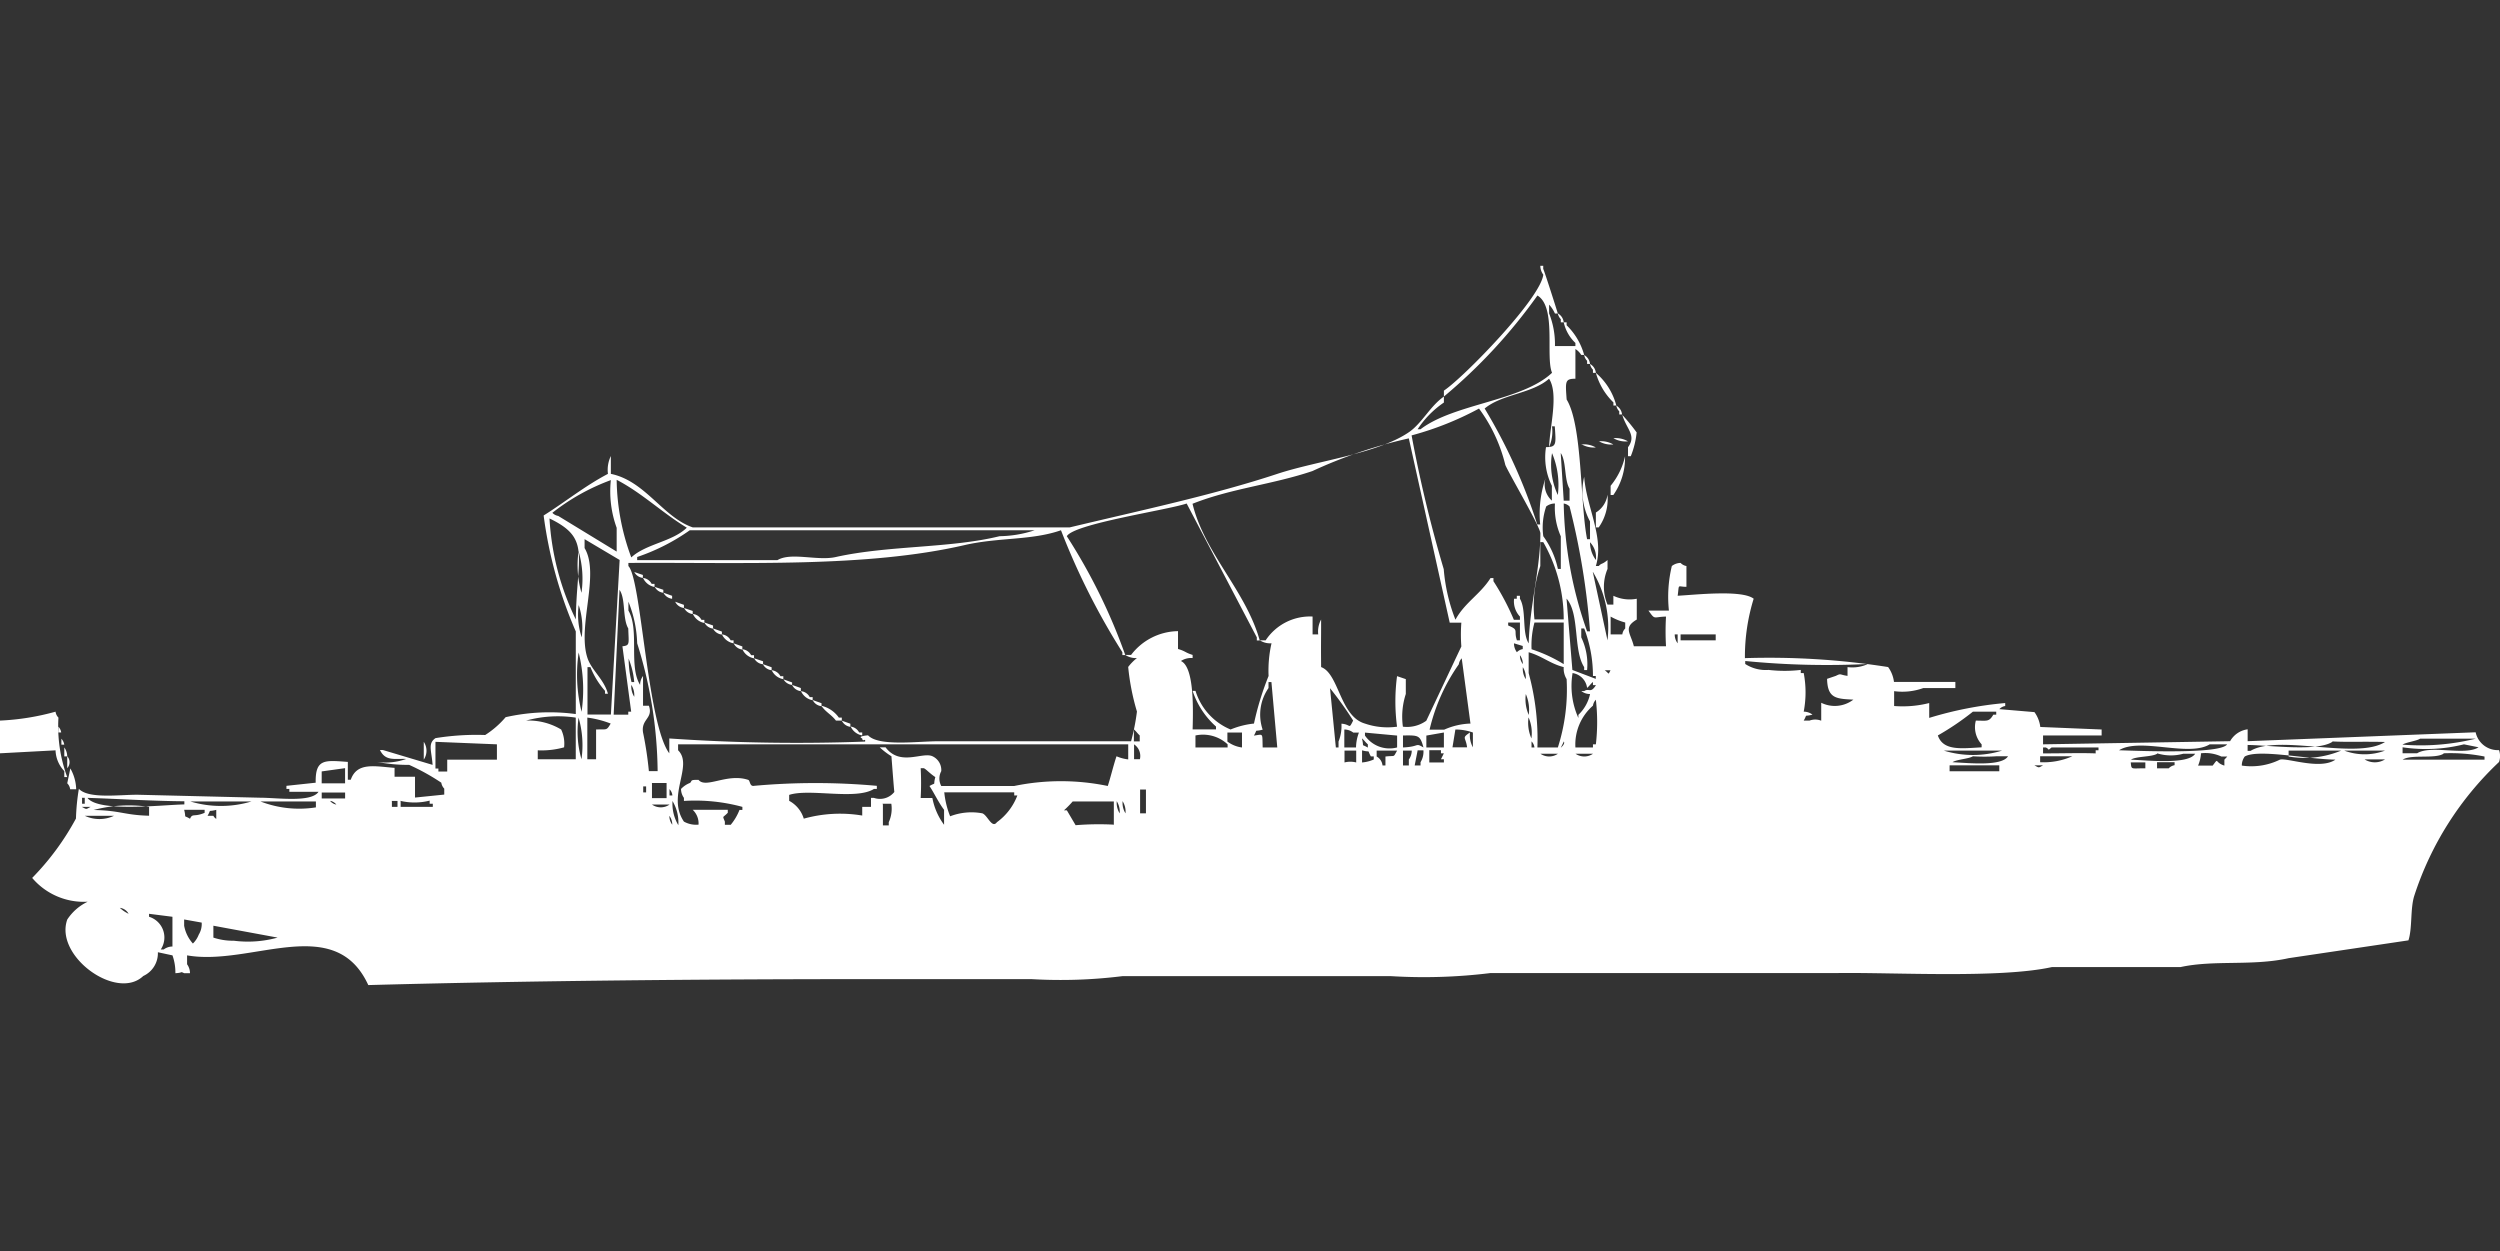 <svg xmlns="http://www.w3.org/2000/svg" width="79.938" height="40" viewBox="0 0 79.938 40">
  <rect x="0" y="0" width="79.938" height="40" fill="#333333" stroke="none"/>
  <defs>
    <style>
      .cls-1 {
        fill: #fff;
        fill-rule: evenodd;
      }
    </style>
  </defs>
  <path id="Color_Fill_1" data-name="Color Fill 1" class="cls-1" d="M49.72,10.566h0.654v-0.1A1.294,1.294,0,0,1,50,9.806h0.093V9.9a2.106,2.106,0,0,1,.561.95H50.561a0.574,0.574,0,0,0-.187-0.19v0.95c-0.339,0-.321.091-0.28,0.665,0.509,0.832.427,3.324,0.654,4.467h0.093v-0.57a2.017,2.017,0,0,1-.187-1.426c0.069,0.957.652,1.949,0.374,2.851h0.093c0.1-.105.1-0.037,0.28-0.19v0.285a1.463,1.463,0,0,0,0,1.141h0.187V18.55a1.207,1.207,0,0,0,.748.095V19.31c-0.44.261-.2,0.425-0.093,0.855h1.028a8.2,8.2,0,0,1,0-.95c-0.42.01-.336,0.12-0.561-0.19h0.654a4.215,4.215,0,0,1,.093-1.426,0.472,0.472,0,0,1,.28-0.1,0.335,0.335,0,0,0,.187.1v0.665c-0.3,0-.225-0.114-0.28.285,0.54-.027,2.054-0.2,2.43.095a6.276,6.276,0,0,0-.28,1.9,24.531,24.531,0,0,1,4.579.285,1.016,1.016,0,0,1,.187.475h1.963V21.5H61.5a1.965,1.965,0,0,1-.935.1v0.475a3.468,3.468,0,0,0,1.122-.095v0.475a11.771,11.771,0,0,1,2.43-.475v0.095a0.319,0.319,0,0,0-.187.1l1.122,0.095a1.016,1.016,0,0,1,.187.475L67.2,22.826v0.19H65.327V23.3l5.981-.1a0.757,0.757,0,0,1,.561-0.38v0.38l7.29-.285a0.725,0.725,0,0,0,.748.57,0.569,0.569,0,0,1,0,.38,10.187,10.187,0,0,0-2.71,4.277c-0.132.419-.059,1.037-0.187,1.426l-3.832.57c-1.157.258-2.385,0.049-3.458,0.285H65.608c-1.666.366-5.034,0.167-6.823,0.19H47.664a17.368,17.368,0,0,1-3.178.1h-8.6a15.941,15.941,0,0,1-2.9.095H27.664c-5.2,0-10.73.051-15.888,0.19-1.072-2.334-3.748-.59-5.794-0.95v0.285a0.49,0.49,0,0,1,.093.285H5.888c-0.144-.067-0.013-0.012-0.28,0a1.638,1.638,0,0,0-.093-0.57l-0.467-.1a0.8,0.8,0,0,1-.467.76c-0.849.809-2.848-.639-2.43-1.806a1.6,1.6,0,0,1,.654-0.57,2.162,2.162,0,0,1-1.776-.76,8.4,8.4,0,0,0,1.4-1.9,6.879,6.879,0,0,1,.093-0.95c0.3,0.326,1.274.19,1.869,0.19l3.925,0.095c0.545,0,1.64.162,1.869-.19H9.252V24.727H9.159v-0.1l0.935-.1c-0.015-.772.292-0.718,1.028-0.665v0.57h0.094c0.2-.576.784-0.424,1.4-0.38v0.285h0.654v0.665l0.935-.095v-0.19a0.345,0.345,0,0,1-.094-0.19,7.058,7.058,0,0,0-1.028-.57,5.152,5.152,0,0,1-1.028-.095,1.935,1.935,0,0,0,.935-0.095c-0.386-.013-0.665.076-0.841-0.285h0.094l1.589,0.475c-0.032-.458-0.161-0.683.093-0.855a8.222,8.222,0,0,1,1.589-.1,2.919,2.919,0,0,0,.654-0.57,6.383,6.383,0,0,1,2.243-.1V19.69a13.743,13.743,0,0,1-1.028-3.707c0.675-.423,1.331-0.953,2.056-1.331a1.018,1.018,0,0,1,.093-0.57v0.57c1.1,0.225,1.662,1.383,2.617,1.711H34.206c2.227-.534,4.581-1.031,6.636-1.711,1.261-.417,3.2-0.643,4.206-1.331,0.422-.287.683-0.84,1.121-1.14v0.19a3.074,3.074,0,0,0-.841.855h0.093c1.077-.824,3.247-0.9,4.206-1.806-0.215-.509.149-2.1-0.467-2.471a17.107,17.107,0,0,1-2.991,3.231v-0.19c0.623-.411,3.09-2.938,3.178-3.707A0.49,0.49,0,0,1,49.252,8h0.093V8.1c0.037,0.06.447,1.352,0.467,1.426H49.72a1.042,1.042,0,0,0-.187-0.285V9.521A2.67,2.67,0,0,1,49.72,10.566Zm0.093-1.045A0.368,0.368,0,0,1,50,9.806H49.907v-0.1A0.345,0.345,0,0,1,49.813,9.521Zm0.841,1.331a0.367,0.367,0,0,1,.187.285H50.748v-0.1A0.344,0.344,0,0,1,50.654,10.851Zm0.187,0.285a0.367,0.367,0,0,1,.187.285H50.935v-0.1A0.344,0.344,0,0,1,50.841,11.136Zm0.187,0.285a2.063,2.063,0,0,1,.654,1.045H51.589v-0.1A2.106,2.106,0,0,1,51.028,11.422Zm-1.5.19c-0.541.477-1.5,0.488-2.056,0.95a17.466,17.466,0,0,1,1.682,3.707h0.093a3.547,3.547,0,0,1,.187-1.521,0.7,0.7,0,0,0,.187.76V15.033a2.062,2.062,0,0,1-.187-1.236c0.339,0,.321-0.091.28-0.665H49.626a1.249,1.249,0,0,1-.093.665C49.55,13.169,49.845,12.1,49.533,11.612Zm2.15,0.855a0.368,0.368,0,0,1,.187.285H51.776v-0.1A0.344,0.344,0,0,1,51.682,12.467Zm-4.392.1a9.953,9.953,0,0,1-2.15.855,41.871,41.871,0,0,0,1.028,4.277,5.655,5.655,0,0,0,.374,1.616c0.3-.55.791-0.808,1.122-1.331h0.093v0.1a7.921,7.921,0,0,1,.654,1.235H48.6V19.215a0.71,0.71,0,0,1-.187-0.57H48.5V18.55H48.6v0.095c0.213,0.36.06,1.085,0.28,1.426,0.034-1.217.377-2.418,0.374-3.517,0-.2-0.989-1.88-1.121-2.186A5.029,5.029,0,0,0,47.29,12.562Zm4.579,0.19a6.376,6.376,0,0,1,.467.57,2.794,2.794,0,0,1-.187.76H52.056V13.8C52.339,13.418,52,13.221,51.869,12.752ZM21.4,23.112a58.789,58.789,0,0,0,6.262.1c0.019-.133-0.077.038-0.093-0.1-0.18-.074.187-0.1,0.187-0.1,0.337,0.363,1.586.19,2.243,0.19h6.168a7.017,7.017,0,0,0,.187-0.95,7.472,7.472,0,0,1-.28-1.426,1.6,1.6,0,0,1,.28-0.285,0.6,0.6,0,0,1-.374-0.1h0.187a1.918,1.918,0,0,1,1.5-.76v0.57c0.246,0.072.223,0.114,0.467,0.19v0.1a0.6,0.6,0,0,0-.374.095c0.4,0.18.4,1.363,0.374,2.186h0.748V22.731a2.628,2.628,0,0,1-.748-1.14h0.093a1.961,1.961,0,0,0,1.121,1.235,2.674,2.674,0,0,1,.748-0.19,9.232,9.232,0,0,1,.467-1.521,3.963,3.963,0,0,1,.094-1.046,0.6,0.6,0,0,1-.374-0.095h0.187a1.7,1.7,0,0,1,1.5-.76v0.57H42.15a0.807,0.807,0,0,1,.093-0.475c0,0.825-.008.649,0,1.521,0.571,0.208.6,1.575,1.4,1.806a2.232,2.232,0,0,0,1.028.1,6.144,6.144,0,0,1,0-1.616l0.28,0.095v0.475a2.341,2.341,0,0,0-.093,1.046,1.057,1.057,0,0,0,.748-0.19l1.121-2.376a5,5,0,0,1,0-.76H46.355l-1.308-5.893a15.273,15.273,0,0,0-3.084,1.046c-1.279.431-2.6,0.555-3.832,1.045,0.387,1.593,1.705,2.777,2.15,4.372H40.187v-0.1L37.944,15.6c-0.637.214-3.605,0.647-3.832,1.046a18.344,18.344,0,0,1,1.869,3.8H35.888V20.355a22.5,22.5,0,0,1-1.963-3.9c-0.946.33-1.989,0.223-3.084,0.475-3.141.724-6.985,0.548-10.748,0.57v0.1c0.414,0.405.6,5.041,1.308,5.988V23.112Zm30.187-9.6a0.772,0.772,0,0,1,.467.1A0.771,0.771,0,0,1,51.589,13.512Zm-0.467.1a0.772,0.772,0,0,1,.467.1A0.772,0.772,0,0,1,51.122,13.607Zm-0.561.1a0.771,0.771,0,0,1,.467.095A0.772,0.772,0,0,1,50.561,13.7Zm-0.934.285a2.3,2.3,0,0,0,.187,1.331A2.614,2.614,0,0,0,49.626,13.988Zm0.28,0L50,15.508h0.187v-0.38C50.012,14.838,50.09,14.261,49.907,13.988Zm2.056,0.095a2.077,2.077,0,0,1-.374,1.236H51.5V15.033A2.251,2.251,0,0,0,51.963,14.083Zm-32.43.76a6.809,6.809,0,0,0-1.869,1.045,0.335,0.335,0,0,0,.187.1l1.869,1.14v-0.76A3.416,3.416,0,0,1,19.533,14.843Zm0.187,0a7.353,7.353,0,0,0,.467,2.471c0.475-.437,1.315-0.5,1.776-0.95C21.179,15.9,20.537,15.269,19.72,14.843ZM51.4,15.318a1.576,1.576,0,0,1-.28,1.045H51.028V15.888A0.788,0.788,0,0,0,51.4,15.318ZM49.72,15.6a0.448,0.448,0,0,0-.28.095,2.063,2.063,0,0,0-.093.951,2.778,2.778,0,0,1,.467,1.045h0.093V16.649A2.26,2.26,0,0,1,49.72,15.6Zm0.28,0a12.894,12.894,0,0,0,.748,4.087h0.093a23.257,23.257,0,0,0-.654-3.992A0.335,0.335,0,0,0,50,15.6Zm-32.43.475a8.459,8.459,0,0,0,.841,3.231C18.445,17.246,18.9,16.715,17.57,16.078Zm4.486,0.38a6.553,6.553,0,0,1-1.682.855v0.1H24.86c0.435-.263,1.286.035,1.869-0.1,1.682-.374,3.645-0.275,5.234-0.665a3.727,3.727,0,0,0,1.122-.19H22.056Zm-3.271,5.892h0.748l0.28-4.942-1.121-.665v0.285c0.5,0.836-.243,2.507.093,3.517,0.131,0.392.522,0.667,0.654,1.14H19.346V21.591a2.585,2.585,0,0,1-.467-0.76H18.785v1.521Zm30.28-3.041H50a4.964,4.964,0,0,0-.654-2.471H49.252V17.6A3.968,3.968,0,0,0,49.065,19.31Zm1.776-2.471a0.953,0.953,0,0,0,.187.57A0.694,0.694,0,0,0,50.841,16.839ZM18.5,17.124a3.168,3.168,0,0,0,.093,1.331A3.168,3.168,0,0,0,18.5,17.124Zm1.776,0.665,0.28,0.095v0.095A0.355,0.355,0,0,1,20.28,17.789Zm30.654,0L51.4,19.975A3.475,3.475,0,0,0,50.935,17.789Zm-30.374.19a0.355,0.355,0,0,1,.28.19h0.093v0.1A0.507,0.507,0,0,1,20.561,17.979Zm0.374,0.285,0.28,0.095v0.095A0.355,0.355,0,0,1,20.935,18.265Zm-1.308,4.087h0.467V22.256h0.093l-0.28-2.091c0.247-.027.2-0.078,0.187-0.57-0.188-.318-0.08-0.95-0.28-1.235Zm1.589-3.9,0.28,0.1v0.095A0.355,0.355,0,0,1,21.215,18.455Zm28.879,0.19,0.187,2.281,0.748,0.285V21.116H50.935a4.24,4.24,0,0,0-.28-1.521H50.561V19.88a1.986,1.986,0,0,1,.187,1.045H50.654V20.831C50.3,20.285,50.515,19.132,50.094,18.645ZM20.748,24.157h0.28a14.008,14.008,0,0,0-.654-4.087,3.873,3.873,0,0,0-.28-1.331v0.285c0.359,0.608,0,1.784.374,2.376a0.465,0.465,0,0,1,.093-0.285v0.95h0.187c0.147,0.414-.253.42-0.187,0.855A11.584,11.584,0,0,1,20.748,24.157Zm0.841-5.417,0.28,0.1v0.1A0.355,0.355,0,0,1,21.589,18.74Zm-3.084.1A2.308,2.308,0,0,0,18.6,19.88,2.308,2.308,0,0,0,18.5,18.835Zm3.364,0.1,0.28,0.095v0.1A0.355,0.355,0,0,1,21.869,18.93Zm0.28,0.19a0.355,0.355,0,0,1,.28.19h0.093v0.1A0.507,0.507,0,0,1,22.15,19.12ZM51.5,19.785h0.374a0.328,0.328,0,0,1,.093-0.19v-0.19a1.987,1.987,0,0,1-.467-0.19v0.57Zm-28.972-.38L22.8,19.5V19.6A0.355,0.355,0,0,1,22.523,19.405Zm26.075,0H48.224V19.5c0.361,0.148.168,0.153,0.28,0.475H48.6v-0.57Zm1.4,0H49.065a2.79,2.79,0,0,0-.093.855A4.768,4.768,0,0,1,50,20.736v-1.33Zm-27.2.19,0.28,0.1v0.095A0.355,0.355,0,0,1,22.8,19.6Zm0.28,0.19a0.355,0.355,0,0,1,.28.19h0.093V20.07A0.507,0.507,0,0,1,23.084,19.785Zm30.467,0a0.464,0.464,0,0,0,.093.285V19.785H53.551Zm0.187,0v0.19H54.86v-0.19H53.738Zm-30.28.285,0.28,0.1v0.1A0.355,0.355,0,0,1,23.458,20.07Zm24.953,0a0.464,0.464,0,0,0,.093.285,0.335,0.335,0,0,1,.187-0.1v-0.1Zm-24.673.19a0.355,0.355,0,0,1,.28.19h0.093v0.1A0.507,0.507,0,0,1,23.738,20.26Zm-5.234.1a4.931,4.931,0,0,0,.093,1.9A4.931,4.931,0,0,0,18.5,20.355ZM49.159,23.4h0.654a6.075,6.075,0,0,0,.28-2.186A0.648,0.648,0,0,1,50,20.831c-0.441-.112-0.684-0.35-1.121-0.475v0.665A7.985,7.985,0,0,1,49.159,23.4ZM48.6,20.45a0.464,0.464,0,0,0,.093.285A0.464,0.464,0,0,0,48.6,20.45Zm-28.5.1a3.289,3.289,0,0,0,.093.76H20.28A2.582,2.582,0,0,0,20.094,20.546Zm4.019,0,0.28,0.095v0.095A0.356,0.356,0,0,1,24.112,20.546Zm22.9,2.091-0.28-2.091a0.344,0.344,0,0,0-.093.19,6.035,6.035,0,0,0-.935,2.091h0.467A2.251,2.251,0,0,1,47.009,22.636Zm11.215-.1v-0.57a0.977,0.977,0,0,0,1.028-.1c-0.546-.028-0.827-0.034-0.841-0.665l0.28-.095c0.178-.089.109-0.036,0.374,0V20.831a1.191,1.191,0,0,0,.654-0.1,26.768,26.768,0,0,1-3.925-.095v0.095a1.211,1.211,0,0,0,.748.19,4.463,4.463,0,0,0,1.028,0v0.1h0.094a3.276,3.276,0,0,1,0,1.235,0.448,0.448,0,0,1,.28.095c-0.3.079-.143-0.046-0.28,0.19h0.187A0.513,0.513,0,0,1,58.224,22.541ZM24.393,20.736l0.28,0.1v0.095A0.355,0.355,0,0,1,24.393,20.736Zm24.3,0.1a0.622,0.622,0,0,0,.093.38A0.622,0.622,0,0,0,48.692,20.831Zm-24.019.095a0.355,0.355,0,0,1,.28.19h0.093v0.095A0.507,0.507,0,0,1,24.673,20.926Zm26.636,0c0.155,0.106.1,0.168,0.187,0H51.308Zm-1.028.1a2.491,2.491,0,0,0,.187,1.426v-0.1a1.294,1.294,0,0,0,.374-0.665,0.447,0.447,0,0,1-.28-0.095h0.094c0.155-.106.2,0.091,0.374-0.19H50.935V21.306c-0.082.07-.106,0.12-0.187,0.19A0.552,0.552,0,0,0,50.28,21.021Zm-25.234.19,0.28,0.1V21.4A0.355,0.355,0,0,1,25.047,21.211ZM40.374,23.4h0.467l-0.187-2.091H40.561V21.5a1.492,1.492,0,0,0-.187,1.331c-0.3.079-.143-0.046-0.28,0.19C40.405,22.98,40.359,22.922,40.374,23.4Zm-20.187-2a0.622,0.622,0,0,0,.093.38A0.622,0.622,0,0,0,20.187,21.4Zm5.14,0,0.28,0.1v0.1A0.355,0.355,0,0,1,25.327,21.4Zm17.2,0.1,0.187,1.9H42.8v-0.19a1.322,1.322,0,0,0,.093-0.57c0.313,0.02.224,0.2,0.374-.1A11.322,11.322,0,0,0,42.523,21.5Zm-16.916.1a0.355,0.355,0,0,1,.28.19h0.094v0.1A0.506,0.506,0,0,1,25.608,21.591Zm23.177,0.095a1.249,1.249,0,0,0,.094.665A1.249,1.249,0,0,0,48.785,21.686Zm-22.8.19,0.28,0.1v0.095A0.355,0.355,0,0,1,25.981,21.876ZM50.374,23.4h0.561V23.3h0.093a6.176,6.176,0,0,0,0-1.426,0.346,0.346,0,0,0-.093.19A1.647,1.647,0,0,0,50.374,23.4ZM26.262,22.066a0.956,0.956,0,0,1,.561.38h0.094v0.095H26.729C26.584,22.349,26.4,22.27,26.262,22.066ZM1.776,23.492L0,23.587V22.541a7.886,7.886,0,0,0,1.776-.285,0.328,0.328,0,0,0,.093.19,4.683,4.683,0,0,0,.28,1.9H2.056v-0.19A1.007,1.007,0,0,1,1.776,23.492Zm61.4-.95c0.365,0,.421.047,0.561-0.19h0.093V22.256H63.084a8.682,8.682,0,0,1-1.121.76c0.171,0.5.749,0.416,1.4,0.38V23.3A0.814,0.814,0,0,1,63.178,22.541Zm-45.981.95v0.285h1.215V22.446a3.852,3.852,0,0,0-1.589.095,2.024,2.024,0,0,1,1.122.285,1.045,1.045,0,0,1,.094.57A2.66,2.66,0,0,1,17.2,23.492ZM18.5,22.446a3.168,3.168,0,0,0,.093,1.331A3.168,3.168,0,0,0,18.5,22.446Zm0.28,0v1.331h0.28V22.826c0.352-.014.328,0.045,0.467-0.19A3.22,3.22,0,0,0,18.785,22.446Zm30.094,0a1.249,1.249,0,0,0,.093.665A1.249,1.249,0,0,0,48.879,22.446Zm-21.963.095,0.28,0.1v0.1A0.355,0.355,0,0,1,26.916,22.541Zm-25.047.19a0.344,0.344,0,0,1,.093.19H1.869v-0.19Zm25.327,0a0.355,0.355,0,0,1,.28.19H27.57v0.095A0.506,0.506,0,0,1,27.2,22.731Zm9.065,0.095v0.38h0.187v-0.19C36.367,22.946,36.343,22.9,36.262,22.826Zm6.729,0V23.4h0.374a1.383,1.383,0,0,1,.093-0.475H43.271A0.471,0.471,0,0,0,42.991,22.826Zm3.551,0-0.093.57h0.467c-0.04-.335-0.187-0.288.093-0.475a0.807,0.807,0,0,0,.093.475V22.922A1.689,1.689,0,0,0,46.542,22.826Zm-7.29.1v0.285a0.982,0.982,0,0,0,.467.19V22.922H39.252ZM44.673,23.4v-0.38l-1.028-.095v0.095A0.954,0.954,0,0,0,44.673,23.4Zm0.935-.38V23.4h0.561V22.922Zm-7.383,0V23.4h1.028V23.3A1.153,1.153,0,0,0,38.224,23.017Zm6.636,0V23.4c0.547-.023.38-0.161,0.654,0C45.408,23,45.35,23.011,44.86,23.017Zm-42.9.1a0.344,0.344,0,0,1,.093.19H1.963v-0.19Zm41.589,0c0.077,0.308-.046.145,0.187,0.285V23.3C43.657,23.231,43.633,23.182,43.551,23.112Zm33.832,0c-0.112.074-.45,0.114-0.561,0.19a7.336,7.336,0,0,0,2.337-.19H77.383Zm-63.832.1a0.51,0.51,0,0,1,0,.57v-0.57Zm0.374,0v0.855h0.094v0.095H14.3v-0.38h1.589V23.3Zm35.047,0V23.4h0.093A0.328,0.328,0,0,0,48.972,23.207Zm1.028,0-0.093.19C50.07,23.264,50,23.207,50,23.207Zm24.579,0c-0.489.319-2.011,0.108-2.71,0.1v0.19h0.093c0.884-.544,3.4.293,4.3-0.285C75.6,23.207,75.008,23.233,74.579,23.207ZM22.336,25.868a0.6,0.6,0,0,0-.187-0.475h1.122v0.095c-0.166.178-.173,0.075-0.093,0.285v0.1h0.187a1.724,1.724,0,0,0,.28-0.475h0.093V25.3a5.755,5.755,0,0,0-1.869-.19V25.012a0.49,0.49,0,0,1-.093-0.285,0.782,0.782,0,0,1,.28-0.19c0.077-.043,0-0.1.187-0.1h0.093c0.236,0.289.919-.225,1.589,0,0.064,0.021.042,0.22,0.187,0.19a21.836,21.836,0,0,1,3.925,0v0.1H27.944c-0.578.363-2.062-.024-2.71,0.19v0.19a0.96,0.96,0,0,1,.467.57,4.316,4.316,0,0,1,1.869-.1V25.3h0.28V25.012h0.093a0.587,0.587,0,0,0,.654-0.19c-0.008-.015-0.093-1.14-0.093-1.14a2.4,2.4,0,0,1-.374-0.285h0.187c0.464,0.615,1.178.135,1.5,0.285a0.485,0.485,0,0,1,.28.475,0.5,0.5,0,0,0,0,.475H32.43a7.378,7.378,0,0,1,2.991,0c0.08-.235.183-0.668,0.28-0.95a1.3,1.3,0,0,0,.374.1V23.3c-5,0-9.442,0-14.393,0v0.19c0.5,0.489-.377,1.454.187,2.281A0.8,0.8,0,0,0,22.336,25.868ZM36.262,23.3v0.475h0.187A0.45,0.45,0,0,0,36.262,23.3Zm34.393,0c-0.67.414-2.231-.23-2.9,0.19,0.66,0.019,3.25.13,3.458-.19H70.654Zm8.131,0a5.015,5.015,0,0,1-1.963.095v0.19H77.29c0.444-.273,1.522.088,1.963-0.19ZM2.056,23.4a0.49,0.49,0,0,1,.093.285H2.056V23.4Zm63.271,0v0.19c0.7,0,1.177-.019,1.682,0v-0.1H67.1V23.4h-1.5c-0.147.118-.048,0.061-0.187,0H65.327Zm-22.336.1v0.38a0.736,0.736,0,0,1,.374,0v-0.38H42.991Zm0.561,0v0.38a1.168,1.168,0,0,0,.374-0.095v-0.1H43.832C43.7,23.44,43.852,23.575,43.551,23.492Zm0.748,0.19c0.335-.04.235,0.045,0.374-0.19H44.019v0.19a0.368,0.368,0,0,1,.187.285H44.3V23.682Zm0.561-.19v0.475h0.187v-0.19a0.49,0.49,0,0,0,.093-0.285H44.86Zm0.467,0-0.093.475h0.187V23.872a0.649,0.649,0,0,0,.093-0.38H45.327Zm0.374,0v0.38h0.467V23.777H46.075l0.093-.19H46.075v-0.1H45.7Zm16.449,0a3.174,3.174,0,0,0,1.869,0H62.15Zm11.028,0v0.19a3.031,3.031,0,0,0,1.682-.19H73.178Zm1.776,0a1.86,1.86,0,0,0,1.308,0H74.953Zm-25.7.1a0.488,0.488,0,0,0,.561,0H49.252Zm1.122,0a0.488,0.488,0,0,0,.561,0H50.374Zm18.6,0c-0.174.108-.669,0.078-0.841,0.19,0.553,0.023,1.834.162,2.056-.19H69.813A1.486,1.486,0,0,1,68.972,23.587Zm1.4,0a1.22,1.22,0,0,1-.093.38h0.467c0.21-.277.047-0.1,0.374,0v-0.19l0.094-.1H71.028A1.219,1.219,0,0,0,70.374,23.587Zm1.308,0.38a2.078,2.078,0,0,0,1.215-.19c0.225-.067,1.291.337,1.776,0-0.925-.016-2.468-0.347-2.9-0.1A0.49,0.49,0,0,0,71.682,23.967Zm6.449-.38c-0.286.175-1.025,0.01-1.308,0.19h2.617v-0.1A5.523,5.523,0,0,0,78.131,23.587ZM2.15,23.682a0.281,0.281,0,0,1,0,.38v-0.38Zm60.935,0c-0.131.084-.524,0.1-0.654,0.19,0.517,0.024,1.57.139,1.776-.19H63.832A5.781,5.781,0,0,1,63.084,23.682Zm2.149,0v0.19a2.259,2.259,0,0,0,1.028-.19H65.234Zm10.374,0.1a0.62,0.62,0,0,0,.654,0H75.608Zm-7.477.095c0.026,0.247,0,.187.467,0.19v-0.19H68.131Zm0.841,0v0.19h0.374a0.336,0.336,0,0,1,.187-0.1V23.872H68.972Zm-39.533,1.14h0.374a2.07,2.07,0,0,0,.374.855V25.393c-0.172-.222-0.32-0.544-0.467-0.76,0.238-.138.105,0.021,0.187-0.285-0.195-.13-0.313-0.274-0.374-0.285H29.439A8.843,8.843,0,0,1,29.439,25.012Zm32.9-1.046v0.19h1.589v-0.19H62.336Zm2.71,0c0.161,0.084.12,0.085,0.28,0h-0.28Zm-62.8.1a1.416,1.416,0,0,1,.187.665H2.243a0.327,0.327,0,0,0-.093-0.19Zm8.037,0.095v0.38h0.748V24.062Zm10.561,0.38v0.475h0.467V24.537H20.841Zm-0.28.1v0.19h0.093v-0.19H20.561Zm0.841,0.1v0.19H21.5A0.327,0.327,0,0,0,21.4,24.727Zm15.047,0v0.76h0.187v-0.76H36.449Zm-26.168.095v0.19h0.748v-0.19H10.28Zm19.907,0a2.8,2.8,0,0,0,.187.76,1.9,1.9,0,0,1,1.028-.095c0.168,0.057.308,0.5,0.467,0.285a1.882,1.882,0,0,0,.654-0.855H32.43v-0.1H30.187Zm-27.57.19V25.2H2.71v-0.19H2.617Zm0.187,0c0.4,0.438,2.316.208,3.084,0.19v-0.1C4.822,25.112,3.745,25.041,2.8,25.012Zm3.271,0.095a3.405,3.405,0,0,0,1.963,0H6.075Zm2.243,0a3.433,3.433,0,0,0,1.776.19v-0.19H8.318Zm2.243,0a0.335,0.335,0,0,0,.187.1A0.335,0.335,0,0,0,10.561,25.107Zm1.963,0V25.3H12.71v-0.19H12.523Zm0.28,0V25.3h1.028V25.2H13.738v-0.1A1.981,1.981,0,0,1,12.8,25.107Zm8.692,0a1.348,1.348,0,0,0,.187.76A1.346,1.346,0,0,0,21.5,25.107Zm14.112,0.76v-0.76H34.3a3.306,3.306,0,0,1-.28.285h0.093l0.28,0.475A9.149,9.149,0,0,1,35.608,25.868Zm0.093-.76a0.622,0.622,0,0,0,.094.38A0.622,0.622,0,0,0,35.7,25.107Zm0.187,0a0.623,0.623,0,0,0,.093.38A0.622,0.622,0,0,0,35.888,25.107Zm-15.047.1a0.488,0.488,0,0,0,.561,0H20.841Zm7.383,0v0.665h0.187v-0.1A1.044,1.044,0,0,0,28.5,25.2h-0.28ZM2.617,25.3c0.161,0.084.119,0.085,0.28,0H2.617Zm2.15,0.285V25.3a4.412,4.412,0,0,0-1.776.1C3.849,25.414,3.97,25.563,4.766,25.583Zm1.122-.19c0.077,0.308-.046.145,0.187,0.285,0.08-.186.129-0.045,0.467-0.19V25.393H5.888Zm1.028,0c-0.3.079-.143-0.047-0.28,0.19H6.822a0.268,0.268,0,0,0,.093.1V25.393Zm-4.206.19a1.1,1.1,0,0,0,.935,0H2.71Zm18.692,0a0.464,0.464,0,0,0,.093.285A0.465,0.465,0,0,0,21.4,25.583ZM3.832,28.529a1.08,1.08,0,0,0,.28.19A0.361,0.361,0,0,0,3.832,28.529Zm1.682,1.236V28.814l-0.748-.095v0.095A0.692,0.692,0,0,1,5.14,29.86H5.234A0.472,0.472,0,0,1,5.514,29.765ZM6.449,29l-0.561-.1V29.1a1.165,1.165,0,0,0,.28.57,0.8,0.8,0,0,0,.187-0.285A0.649,0.649,0,0,0,6.449,29Zm0.374,0.1v0.38a1.979,1.979,0,0,0,.654.1,3.578,3.578,0,0,0,1.4-.1Z" transform="translate(0 0.5)"/>
</svg>
